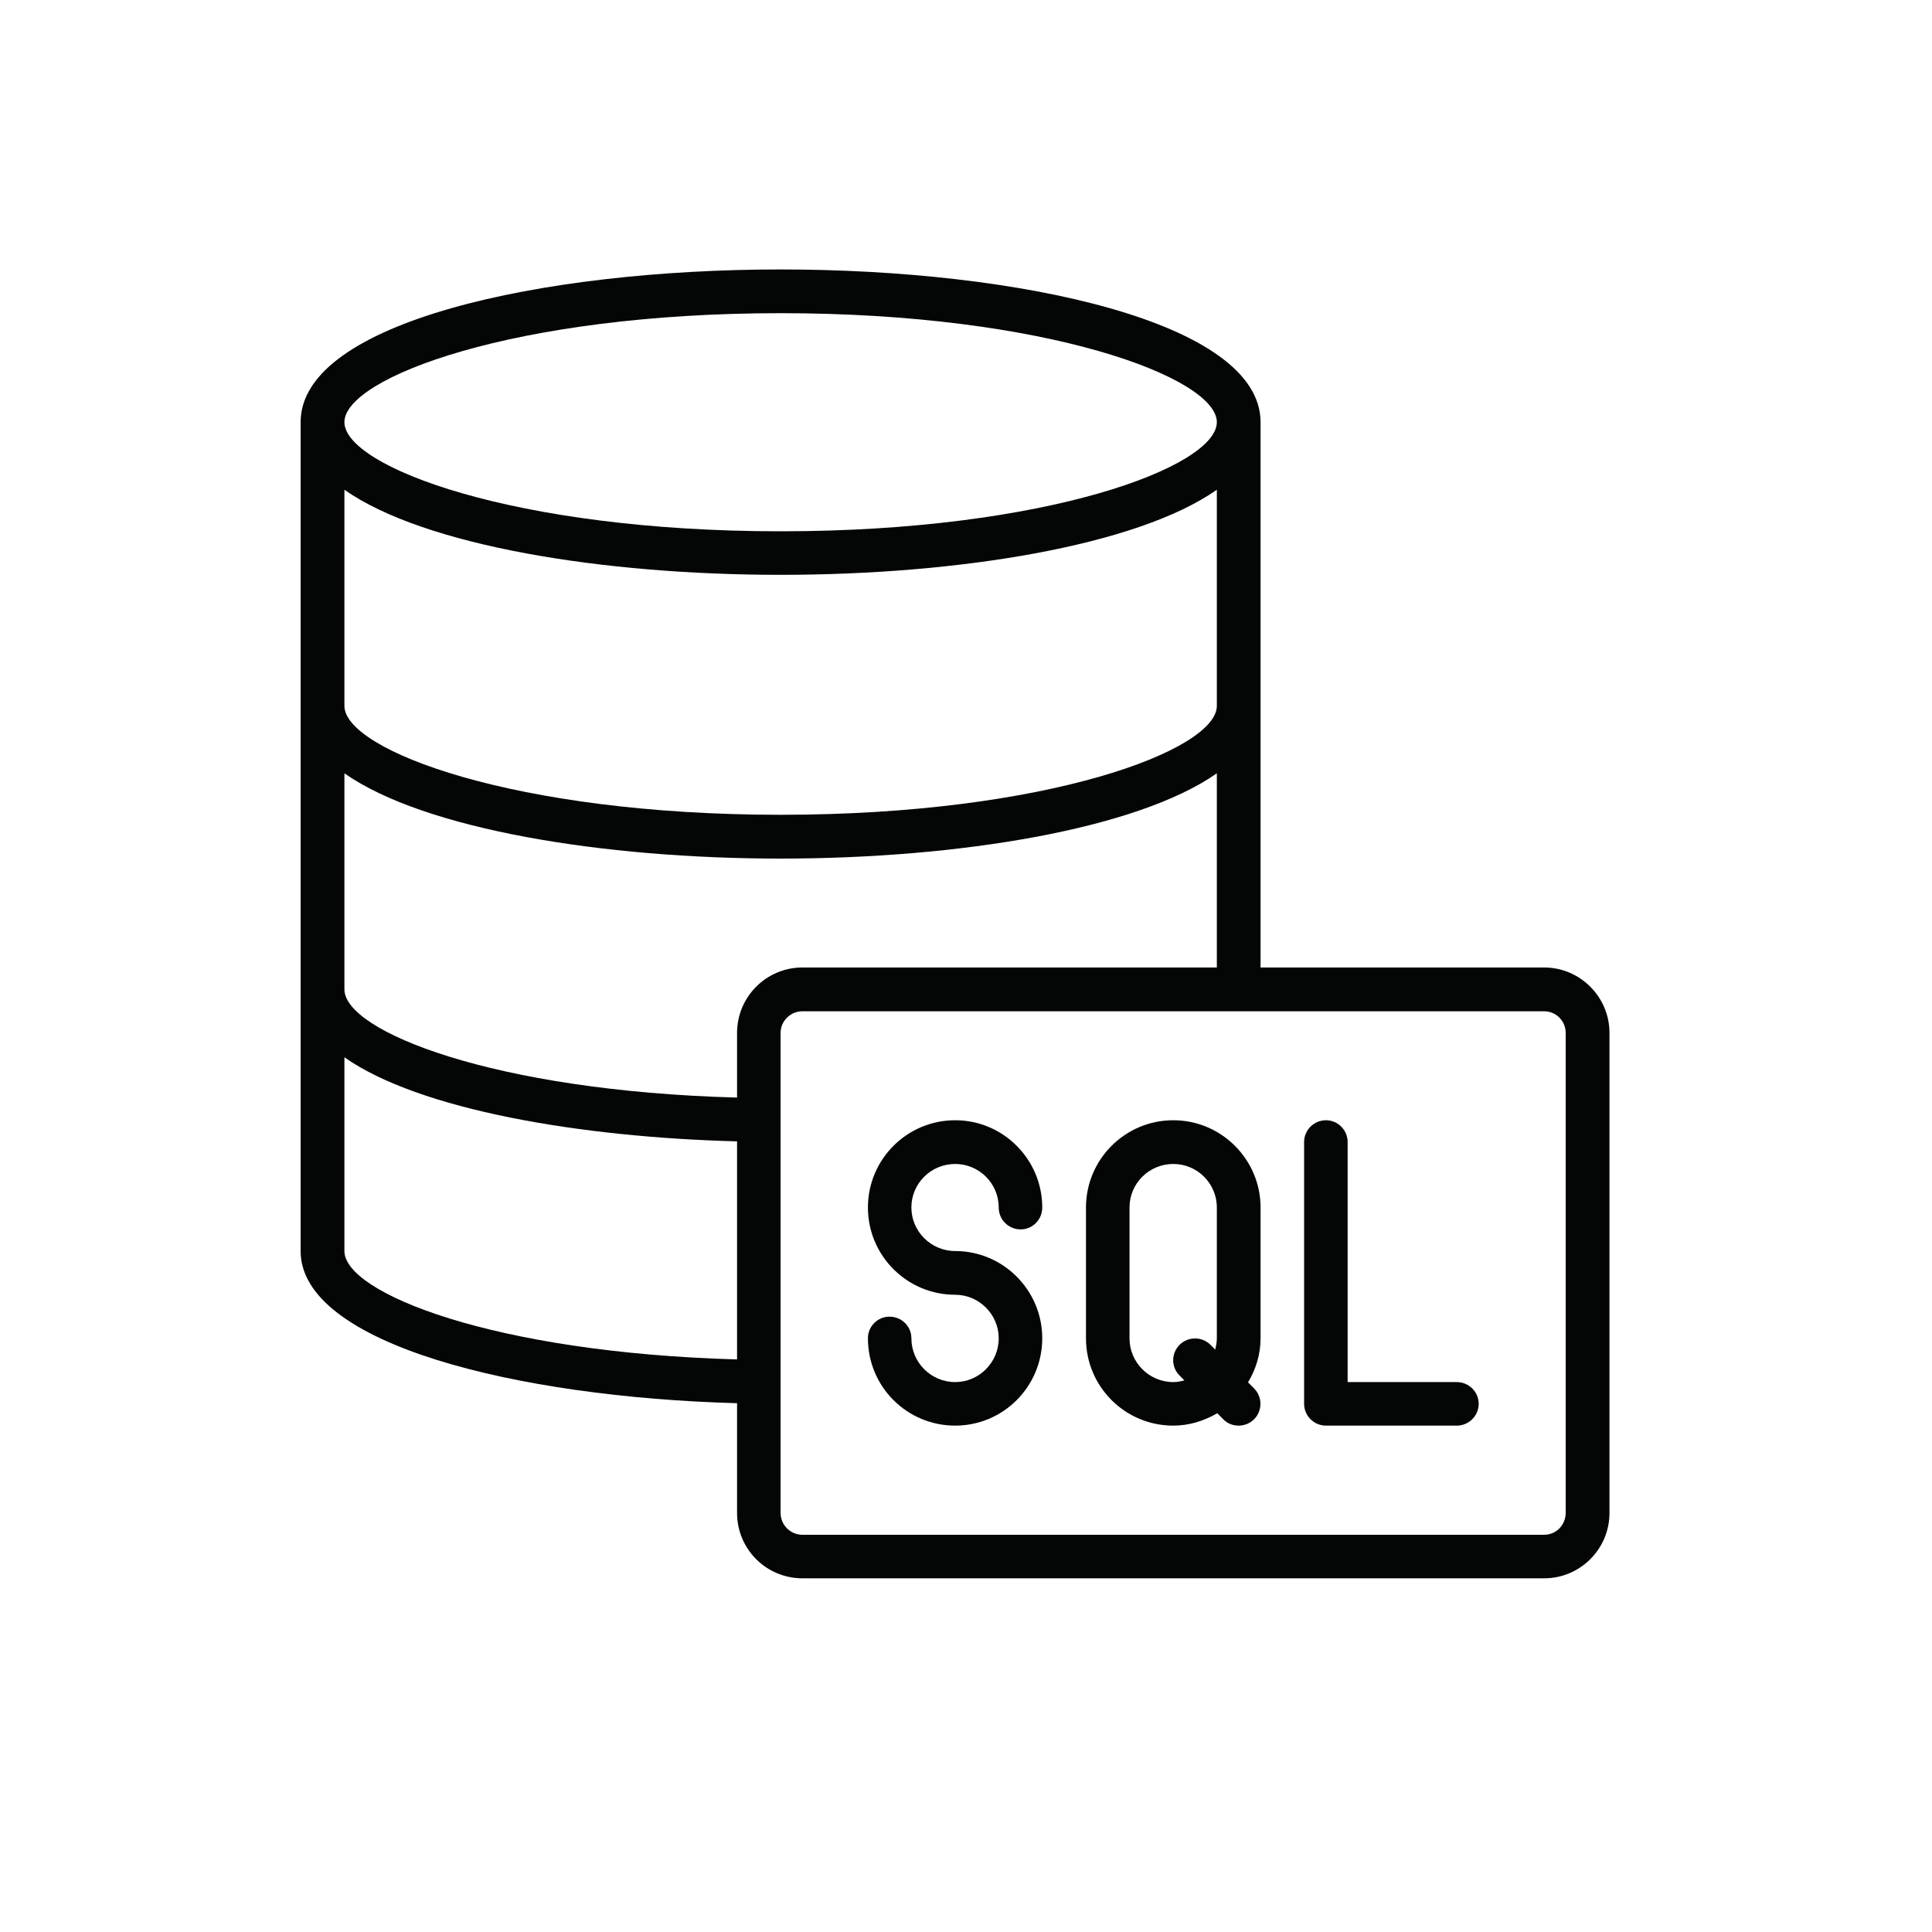 <?xml version="1.0" encoding="UTF-8"?>
<svg xmlns="http://www.w3.org/2000/svg" xmlns:xlink="http://www.w3.org/1999/xlink" width="30px" height="30px" viewBox="0 0 30 30" version="1.1">
<defs>
<clipPath id="clip1">
  <path d="M 4.668 4.184 L 24.992 4.184 L 24.992 24.508 L 4.668 24.508 Z M 4.668 4.184 "/>
</clipPath>
</defs>
<g id="surface1">
<g clip-path="url(#clip1)" clip-rule="nonzero">
<path style=" stroke:none;fill-rule:nonzero;fill:rgb(1.569%,2.353%,2.353%);fill-opacity:1;" d="M 24.312 23.492 C 24.312 23.68 24.164 23.832 23.977 23.832 L 12.461 23.832 C 12.273 23.832 12.121 23.68 12.121 23.492 L 12.121 16.039 C 12.121 15.855 12.273 15.703 12.461 15.703 L 23.977 15.703 C 24.164 15.703 24.312 15.855 24.312 16.039 Z M 5.348 19.426 L 5.348 16.418 C 6.512 17.234 9.012 17.66 11.445 17.723 L 11.445 21.109 C 7.66 21.004 5.348 20.078 5.348 19.426 Z M 5.348 12.008 C 6.59 12.879 9.367 13.332 12.121 13.332 C 14.875 13.332 17.652 12.879 18.895 12.008 L 18.895 15.023 L 12.461 15.023 C 11.898 15.023 11.445 15.48 11.445 16.039 L 11.445 17.043 C 7.66 16.941 5.348 16.012 5.348 15.363 Z M 5.348 7.605 C 6.59 8.477 9.367 8.926 12.121 8.926 C 14.875 8.926 17.652 8.477 18.895 7.605 L 18.895 10.961 C 18.895 11.648 16.258 12.652 12.121 12.652 C 7.984 12.652 5.348 11.648 5.348 10.961 Z M 12.121 4.863 C 16.258 4.863 18.895 5.867 18.895 6.555 C 18.895 7.246 16.258 8.25 12.121 8.25 C 7.984 8.25 5.348 7.246 5.348 6.555 C 5.348 5.867 7.984 4.863 12.121 4.863 Z M 23.977 15.023 L 19.574 15.023 L 19.574 6.555 C 19.574 5 15.824 4.184 12.121 4.184 C 8.418 4.184 4.668 5 4.668 6.555 L 4.668 19.426 C 4.668 20.871 8.023 21.695 11.445 21.789 L 11.445 23.492 C 11.445 24.055 11.898 24.508 12.461 24.508 L 23.977 24.508 C 24.535 24.508 24.992 24.055 24.992 23.492 L 24.992 16.039 C 24.992 15.48 24.535 15.023 23.977 15.023 "/>
</g>
<path style=" stroke:none;fill-rule:nonzero;fill:rgb(1.569%,2.353%,2.353%);fill-opacity:1;" d="M 18.797 20.883 C 18.664 20.75 18.449 20.75 18.316 20.883 C 18.184 21.016 18.184 21.227 18.316 21.359 L 18.391 21.434 C 18.336 21.449 18.277 21.461 18.219 21.461 C 17.844 21.461 17.539 21.156 17.539 20.781 L 17.539 18.75 C 17.539 18.375 17.844 18.074 18.219 18.074 C 18.59 18.074 18.895 18.375 18.895 18.75 L 18.895 20.781 C 18.895 20.84 18.883 20.898 18.871 20.957 Z M 18.219 17.395 C 17.469 17.395 16.863 18.004 16.863 18.75 L 16.863 20.781 C 16.863 21.531 17.469 22.137 18.219 22.137 C 18.469 22.137 18.699 22.062 18.902 21.945 L 18.996 22.039 C 19.059 22.105 19.145 22.137 19.234 22.137 C 19.32 22.137 19.406 22.105 19.473 22.039 C 19.605 21.906 19.605 21.691 19.473 21.559 L 19.379 21.465 C 19.5 21.266 19.574 21.031 19.574 20.781 L 19.574 18.75 C 19.574 18.004 18.965 17.395 18.219 17.395 "/>
<path style=" stroke:none;fill-rule:nonzero;fill:rgb(1.569%,2.353%,2.353%);fill-opacity:1;" d="M 14.832 18.074 C 15.203 18.074 15.508 18.375 15.508 18.75 C 15.508 18.938 15.66 19.09 15.848 19.09 C 16.035 19.09 16.184 18.938 16.184 18.75 C 16.184 18.004 15.578 17.395 14.832 17.395 C 14.082 17.395 13.477 18.004 13.477 18.75 C 13.477 19.496 14.082 20.105 14.832 20.105 C 15.203 20.105 15.508 20.41 15.508 20.781 C 15.508 21.156 15.203 21.461 14.832 21.461 C 14.457 21.461 14.152 21.156 14.152 20.781 C 14.152 20.594 14 20.445 13.812 20.445 C 13.629 20.445 13.477 20.594 13.477 20.781 C 13.477 21.531 14.082 22.137 14.832 22.137 C 15.578 22.137 16.184 21.531 16.184 20.781 C 16.184 20.035 15.578 19.426 14.832 19.426 C 14.457 19.426 14.152 19.121 14.152 18.75 C 14.152 18.375 14.457 18.074 14.832 18.074 "/>
<path style=" stroke:none;fill-rule:nonzero;fill:rgb(1.569%,2.353%,2.353%);fill-opacity:1;" d="M 22.621 21.461 L 20.926 21.461 L 20.926 17.734 C 20.926 17.547 20.773 17.395 20.59 17.395 C 20.402 17.395 20.25 17.547 20.25 17.734 L 20.25 21.797 C 20.25 21.984 20.402 22.137 20.59 22.137 L 22.621 22.137 C 22.809 22.137 22.961 21.984 22.961 21.797 C 22.961 21.613 22.809 21.461 22.621 21.461 "/>
</g>
</svg>
